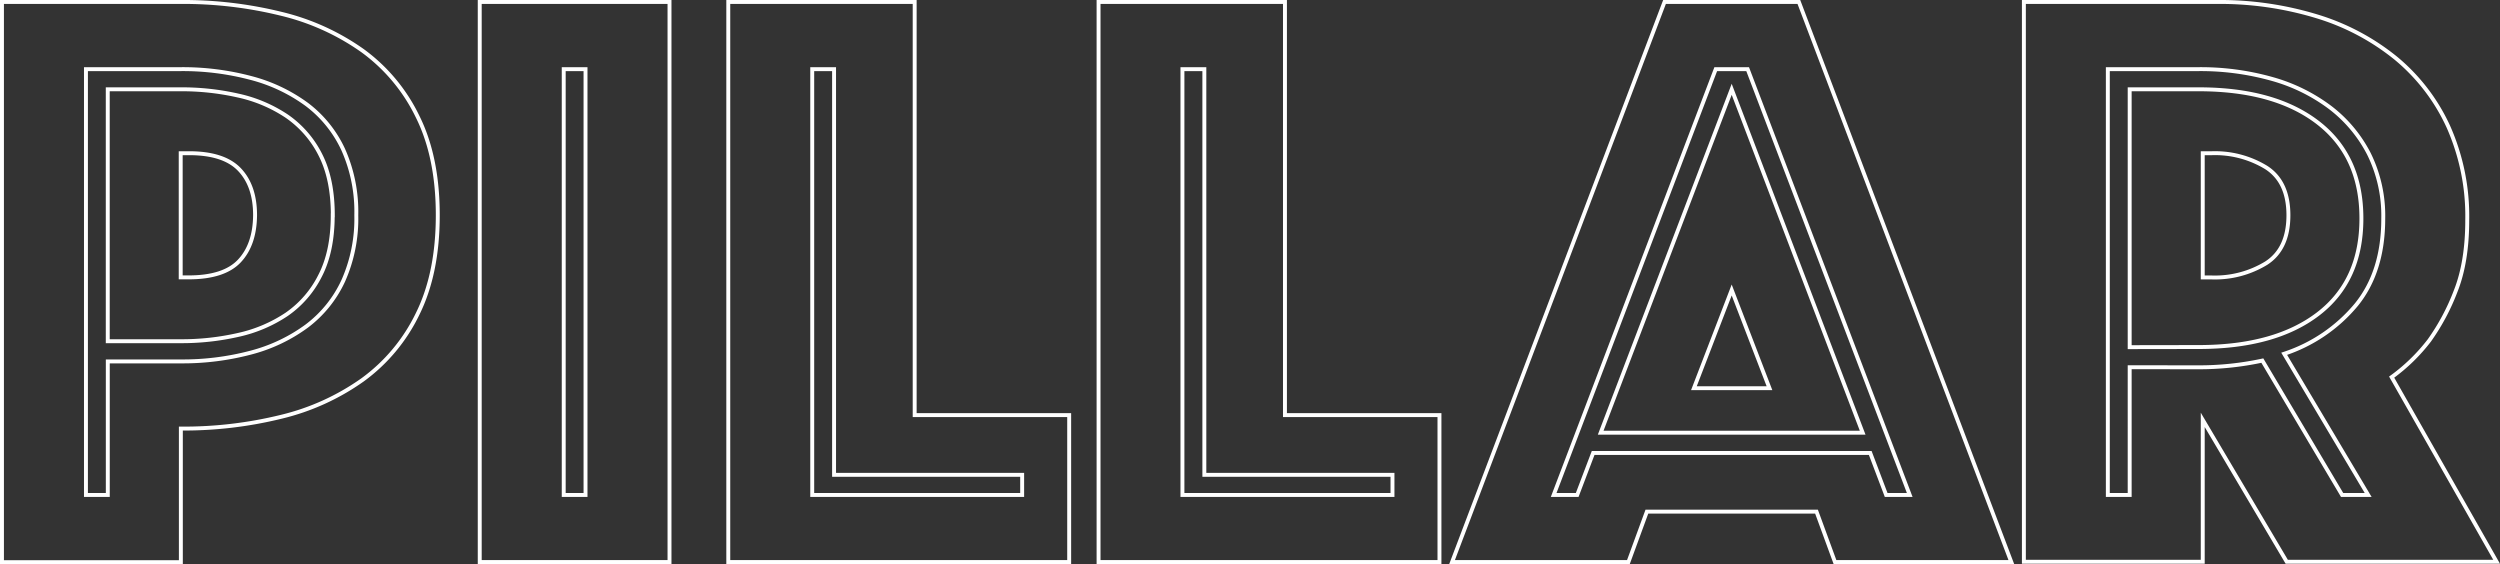 <svg xmlns="http://www.w3.org/2000/svg" viewBox="0 0 636.4 143.57"><rect x="0" y="0" width="636.4" height="143.57" fill="#333333" stroke="none"/><defs><style>.cls-1{fill:none;stroke:#fff;stroke-miterlimit:10;}</style></defs><title>Asset 1</title><g id="Layer_2" data-name="Layer 2"><g id="Layer_1-2" data-name="Layer 1"><path class="cls-1" d="M111.44,54.79q0,14.75-5.13,25.12a44.84,44.84,0,0,1-14,16.78,60.06,60.06,0,0,1-20.73,9.41,104.16,104.16,0,0,1-25.54,3v34H.5V.5H46a104.15,104.15,0,0,1,25.54,3A60.06,60.06,0,0,1,92.3,12.9a44.85,44.85,0,0,1,14,16.78Q111.44,40,111.44,54.79Zm-20.74,0a38.89,38.89,0,0,0-3.31-16.67,30.31,30.31,0,0,0-9.3-11.54,41.8,41.8,0,0,0-14.22-6.73A67.73,67.73,0,0,0,46,17.6H21.88V126h5.56V92H46a67.73,67.73,0,0,0,17.85-2.24A41.8,41.8,0,0,0,78.09,83a30.28,30.28,0,0,0,9.3-11.54A38.87,38.87,0,0,0,90.7,54.79Zm-6,0q0,9.19-3.21,15.39A26.15,26.15,0,0,1,73,80a36,36,0,0,1-12.29,5.24A65,65,0,0,1,46,86.86H27.43V22.73H46a65,65,0,0,1,14.64,1.6A36.09,36.09,0,0,1,73,29.57a26.22,26.22,0,0,1,8.55,9.83Q84.72,45.61,84.72,54.79ZM46,70.61H48q9,0,12.93-4.17t4-11.65q0-7.48-4-11.65T48,39H46Z"/><path class="cls-1" d="M122.12.5h48.31V143.07H122.12ZM149.05,126V17.6H143.5V126Z"/><path class="cls-1" d="M185.39.5h47.45V105.66h39.33v37.41H185.39ZM260.2,126v-5.13H212.32V17.6h-5.56V126Z"/><path class="cls-1" d="M279.65.5H327.1V105.66h39.33v37.41H279.65ZM354.47,126v-5.13H306.58V17.6H301V126Z"/><path class="cls-1" d="M423.72.5h34.2L512,143.07H467.11l-4.7-12.83H419.23l-4.7,12.83H369.64ZM401.49,126l4.06-10.69h70.54L480.14,126h6L444.88,17.6h-8.12L395.5,126ZM440.82,22.73l33.34,87.42H407.47Zm9.62,76.09-9.62-25-9.62,25Z"/><path class="cls-1" d="M515.2.5h49.16a84.73,84.73,0,0,1,25.33,3.63,59,59,0,0,1,20.2,10.69,49.07,49.07,0,0,1,13.36,17.42,56.05,56.05,0,0,1,4.81,23.83q0,10.69-3,18.17a55.72,55.72,0,0,1-6.63,12.4A46.35,46.35,0,0,1,608.82,96l26.72,47H582.11l-21.38-36.12v36.12H515.2Zm44.46,93a76.4,76.4,0,0,0,16.24-1.71L596.21,126h6.63L581.46,90.06a40.16,40.16,0,0,0,18.38-12.51q6.84-8.44,6.84-21.91a35.48,35.48,0,0,0-3.64-16.46,34.81,34.81,0,0,0-9.94-11.86,44.45,44.45,0,0,0-14.85-7.26,67.17,67.17,0,0,0-18.59-2.46H536.57V126h5.56V93.48Zm-17.53-5.13V22.73h17.53q19.44,0,30.46,8.55t11,24.36q0,15.82-11,24.26t-30.46,8.44Zm18.6-17.74h2.35A25,25,0,0,0,576.87,67q5.66-3.63,5.67-12.18t-5.67-12.19A25,25,0,0,0,563.08,39h-2.35Z"/></g></g></svg>